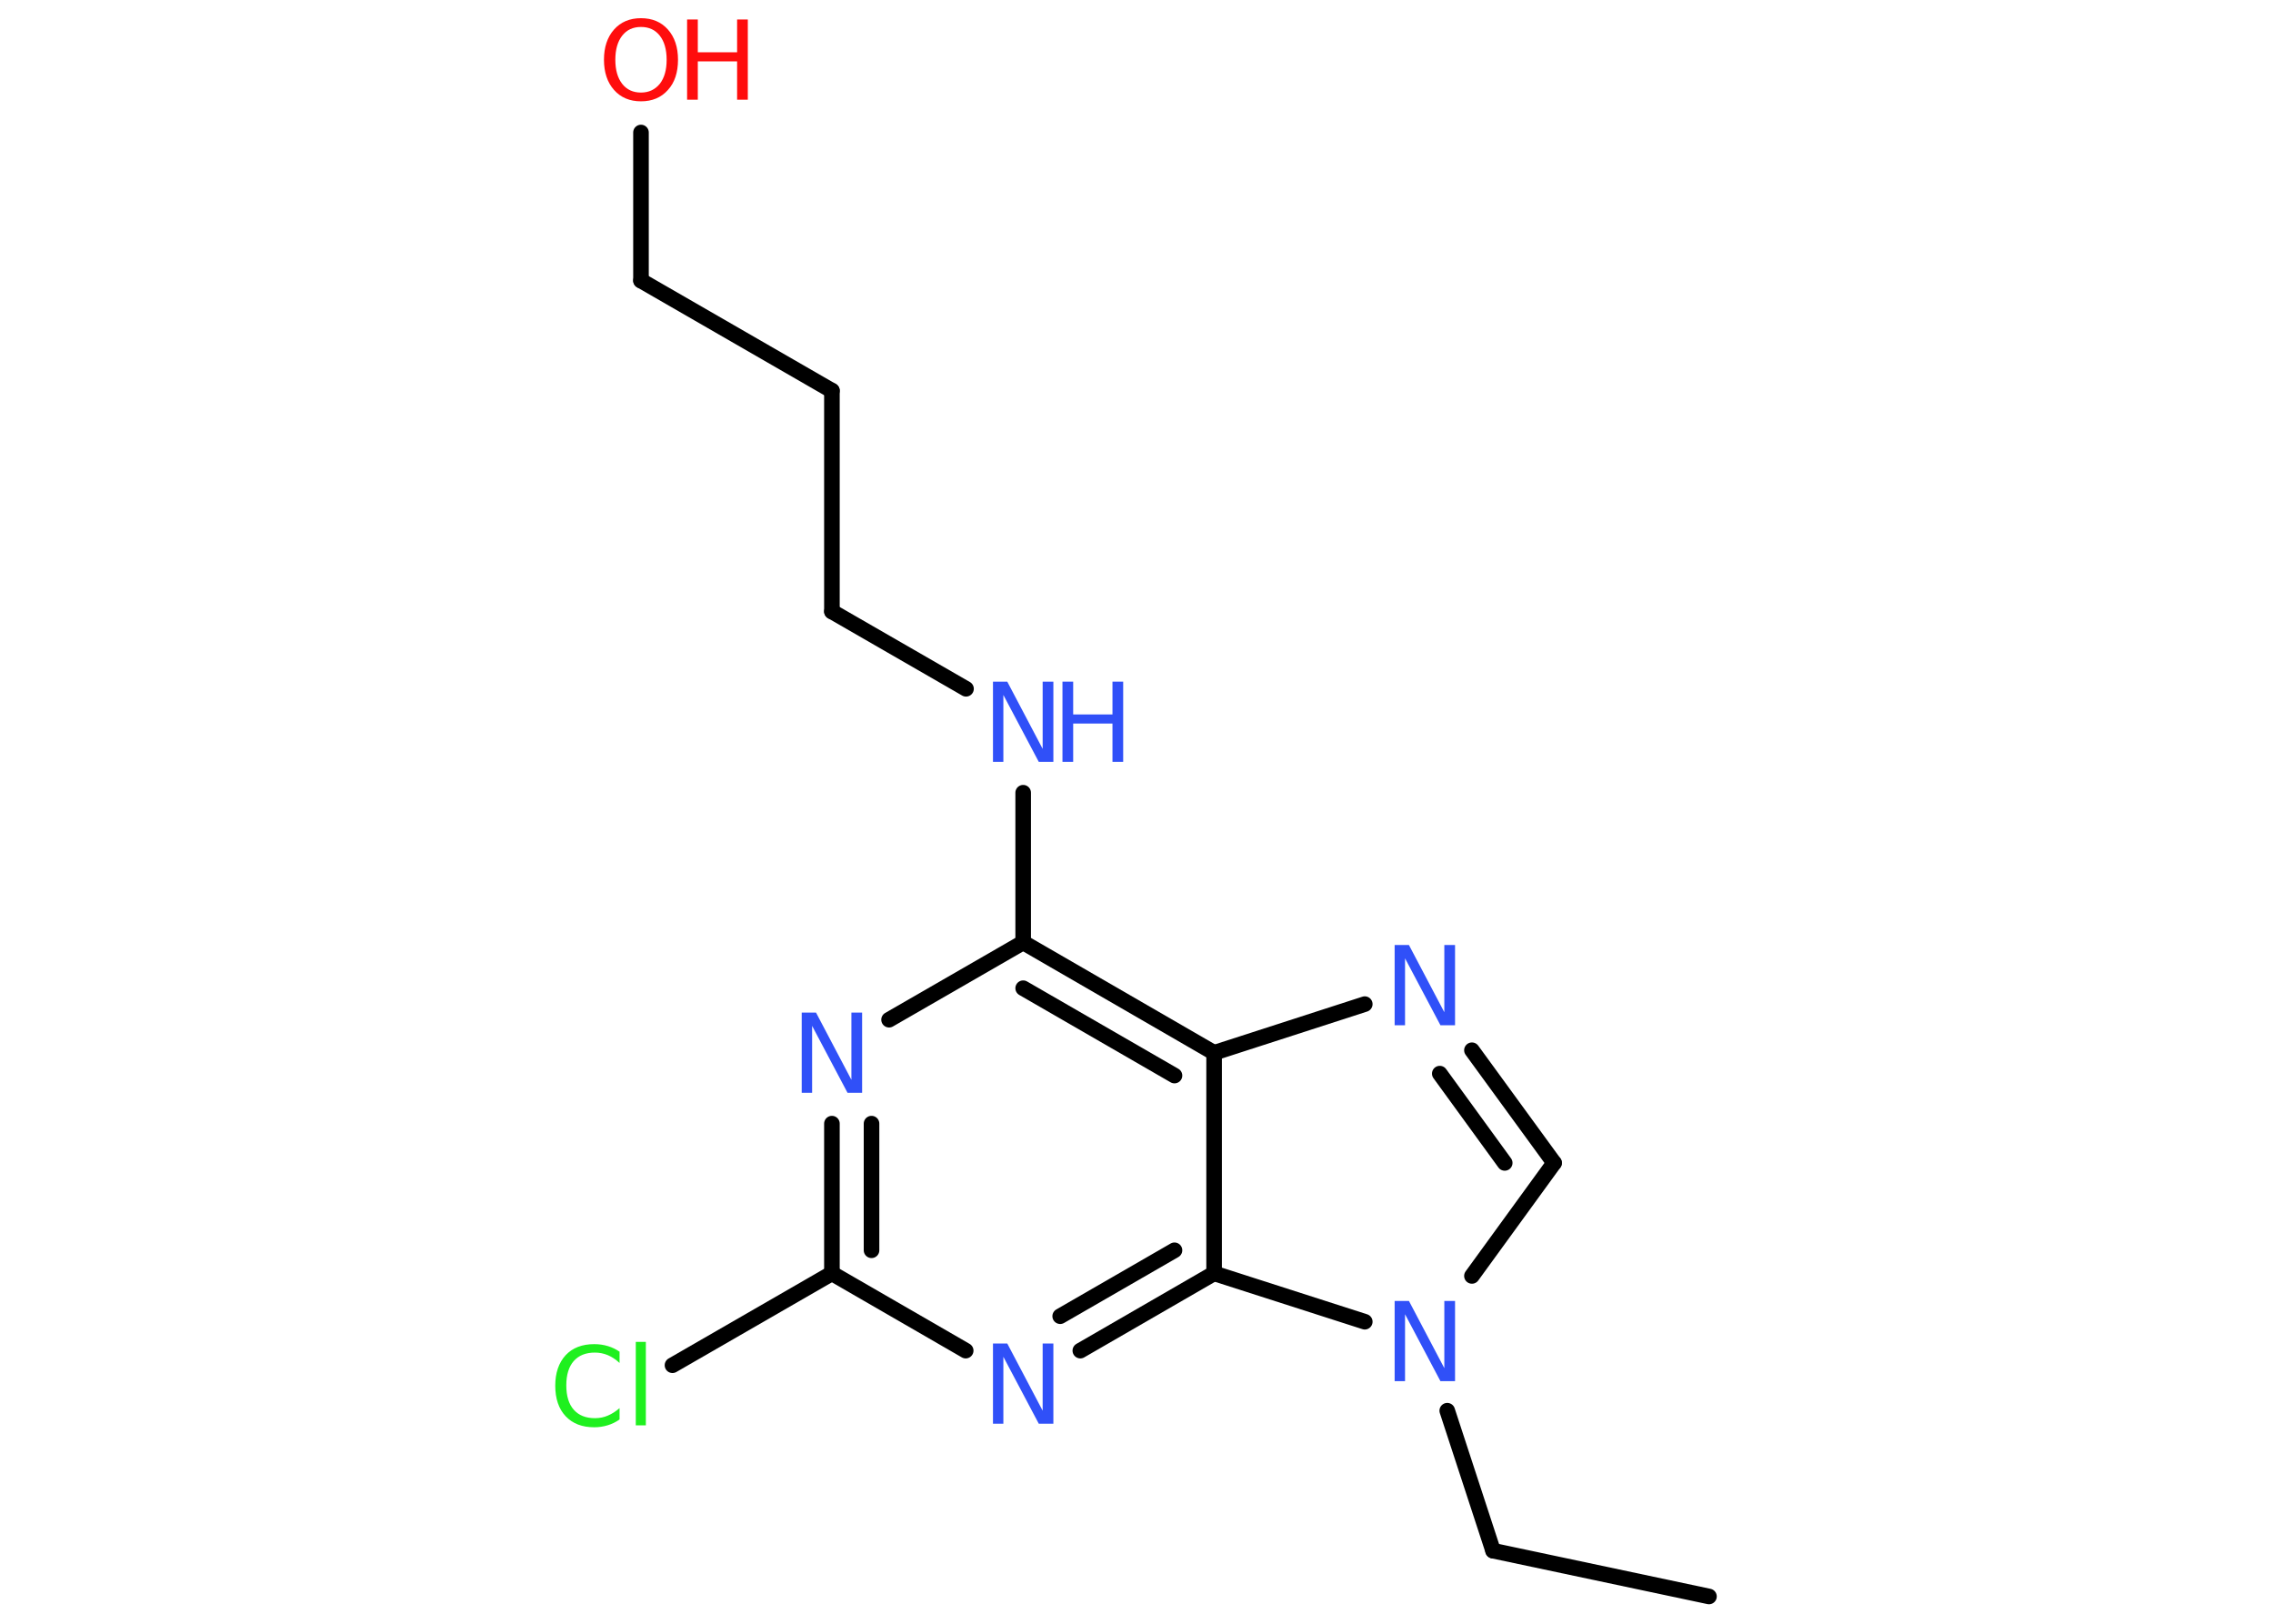 <?xml version='1.0' encoding='UTF-8'?>
<!DOCTYPE svg PUBLIC "-//W3C//DTD SVG 1.1//EN" "http://www.w3.org/Graphics/SVG/1.1/DTD/svg11.dtd">
<svg version='1.2' xmlns='http://www.w3.org/2000/svg' xmlns:xlink='http://www.w3.org/1999/xlink' width='70.0mm' height='50.0mm' viewBox='0 0 70.0 50.0'>
  <desc>Generated by the Chemistry Development Kit (http://github.com/cdk)</desc>
  <g stroke-linecap='round' stroke-linejoin='round' stroke='#000000' stroke-width='.48' fill='#3050F8'>
    <rect x='.0' y='.0' width='70.0' height='50.0' fill='#FFFFFF' stroke='none'/>
    <g id='mol1' class='mol'>
      <line id='mol1bnd1' class='bond' x1='52.63' y1='49.16' x2='45.98' y2='47.75'/>
      <line id='mol1bnd2' class='bond' x1='45.98' y1='47.75' x2='44.57' y2='43.44'/>
      <line id='mol1bnd3' class='bond' x1='45.33' y1='39.29' x2='47.86' y2='35.81'/>
      <g id='mol1bnd4' class='bond'>
        <line x1='47.86' y1='35.81' x2='45.33' y2='32.34'/>
        <line x1='46.34' y1='35.81' x2='44.34' y2='33.06'/>
      </g>
      <line id='mol1bnd5' class='bond' x1='42.03' y1='30.92' x2='37.39' y2='32.42'/>
      <g id='mol1bnd6' class='bond'>
        <line x1='37.39' y1='32.42' x2='31.51' y2='29.02'/>
        <line x1='36.17' y1='33.12' x2='31.51' y2='30.43'/>
      </g>
      <line id='mol1bnd7' class='bond' x1='31.51' y1='29.02' x2='31.51' y2='24.41'/>
      <line id='mol1bnd8' class='bond' x1='29.75' y1='21.21' x2='25.62' y2='18.83'/>
      <line id='mol1bnd9' class='bond' x1='25.62' y1='18.83' x2='25.62' y2='12.03'/>
      <line id='mol1bnd10' class='bond' x1='25.62' y1='12.03' x2='19.74' y2='8.64'/>
      <line id='mol1bnd11' class='bond' x1='19.74' y1='8.64' x2='19.74' y2='4.08'/>
      <line id='mol1bnd12' class='bond' x1='31.51' y1='29.02' x2='27.38' y2='31.4'/>
      <g id='mol1bnd13' class='bond'>
        <line x1='25.62' y1='34.6' x2='25.62' y2='39.21'/>
        <line x1='26.84' y1='34.6' x2='26.84' y2='38.5'/>
      </g>
      <line id='mol1bnd14' class='bond' x1='25.62' y1='39.21' x2='20.71' y2='42.04'/>
      <line id='mol1bnd15' class='bond' x1='25.62' y1='39.21' x2='29.74' y2='41.59'/>
      <g id='mol1bnd16' class='bond'>
        <line x1='33.27' y1='41.59' x2='37.39' y2='39.21'/>
        <line x1='32.65' y1='40.53' x2='36.17' y2='38.5'/>
      </g>
      <line id='mol1bnd17' class='bond' x1='37.39' y1='32.42' x2='37.39' y2='39.21'/>
      <line id='mol1bnd18' class='bond' x1='42.03' y1='40.7' x2='37.39' y2='39.21'/>
      <path id='mol1atm3' class='atom' d='M42.94 40.06h.45l1.09 2.07v-2.07h.33v2.47h-.45l-1.09 -2.06v2.06h-.32v-2.47z' stroke='none'/>
      <path id='mol1atm5' class='atom' d='M42.94 29.1h.45l1.09 2.07v-2.07h.33v2.47h-.45l-1.09 -2.06v2.06h-.32v-2.47z' stroke='none'/>
      <g id='mol1atm8' class='atom'>
        <path d='M30.57 20.99h.45l1.09 2.07v-2.07h.33v2.47h-.45l-1.09 -2.06v2.06h-.32v-2.47z' stroke='none'/>
        <path d='M32.72 20.99h.33v1.01h1.21v-1.01h.33v2.47h-.33v-1.18h-1.21v1.18h-.33v-2.47z' stroke='none'/>
      </g>
      <g id='mol1atm12' class='atom'>
        <path d='M19.74 .83q-.37 .0 -.58 .27q-.21 .27 -.21 .74q.0 .47 .21 .74q.21 .27 .58 .27q.36 .0 .58 -.27q.21 -.27 .21 -.74q.0 -.47 -.21 -.74q-.21 -.27 -.58 -.27zM19.74 .56q.52 .0 .83 .35q.31 .35 .31 .93q.0 .59 -.31 .93q-.31 .35 -.83 .35q-.52 .0 -.83 -.35q-.31 -.35 -.31 -.93q.0 -.58 .31 -.93q.31 -.35 .83 -.35z' stroke='none' fill='#FF0D0D'/>
        <path d='M21.16 .6h.33v1.01h1.21v-1.01h.33v2.47h-.33v-1.18h-1.21v1.18h-.33v-2.47z' stroke='none' fill='#FF0D0D'/>
      </g>
      <path id='mol1atm13' class='atom' d='M24.68 31.18h.45l1.09 2.07v-2.07h.33v2.47h-.45l-1.09 -2.06v2.06h-.32v-2.47z' stroke='none'/>
      <path id='mol1atm15' class='atom' d='M19.08 41.62v.35q-.17 -.16 -.36 -.24q-.19 -.08 -.4 -.08q-.42 .0 -.65 .26q-.23 .26 -.23 .75q.0 .49 .23 .75q.23 .26 .65 .26q.22 .0 .4 -.08q.19 -.08 .36 -.23v.35q-.17 .12 -.37 .18q-.2 .06 -.41 .06q-.56 .0 -.88 -.34q-.32 -.34 -.32 -.94q.0 -.59 .32 -.94q.32 -.34 .88 -.34q.22 .0 .42 .06q.2 .06 .37 .18zM19.58 41.32h.31v2.57h-.31v-2.57z' stroke='none' fill='#1FF01F'/>
      <path id='mol1atm16' class='atom' d='M30.57 41.37h.45l1.09 2.07v-2.07h.33v2.47h-.45l-1.09 -2.06v2.06h-.32v-2.47z' stroke='none'/>
    </g>
  </g>
</svg>
